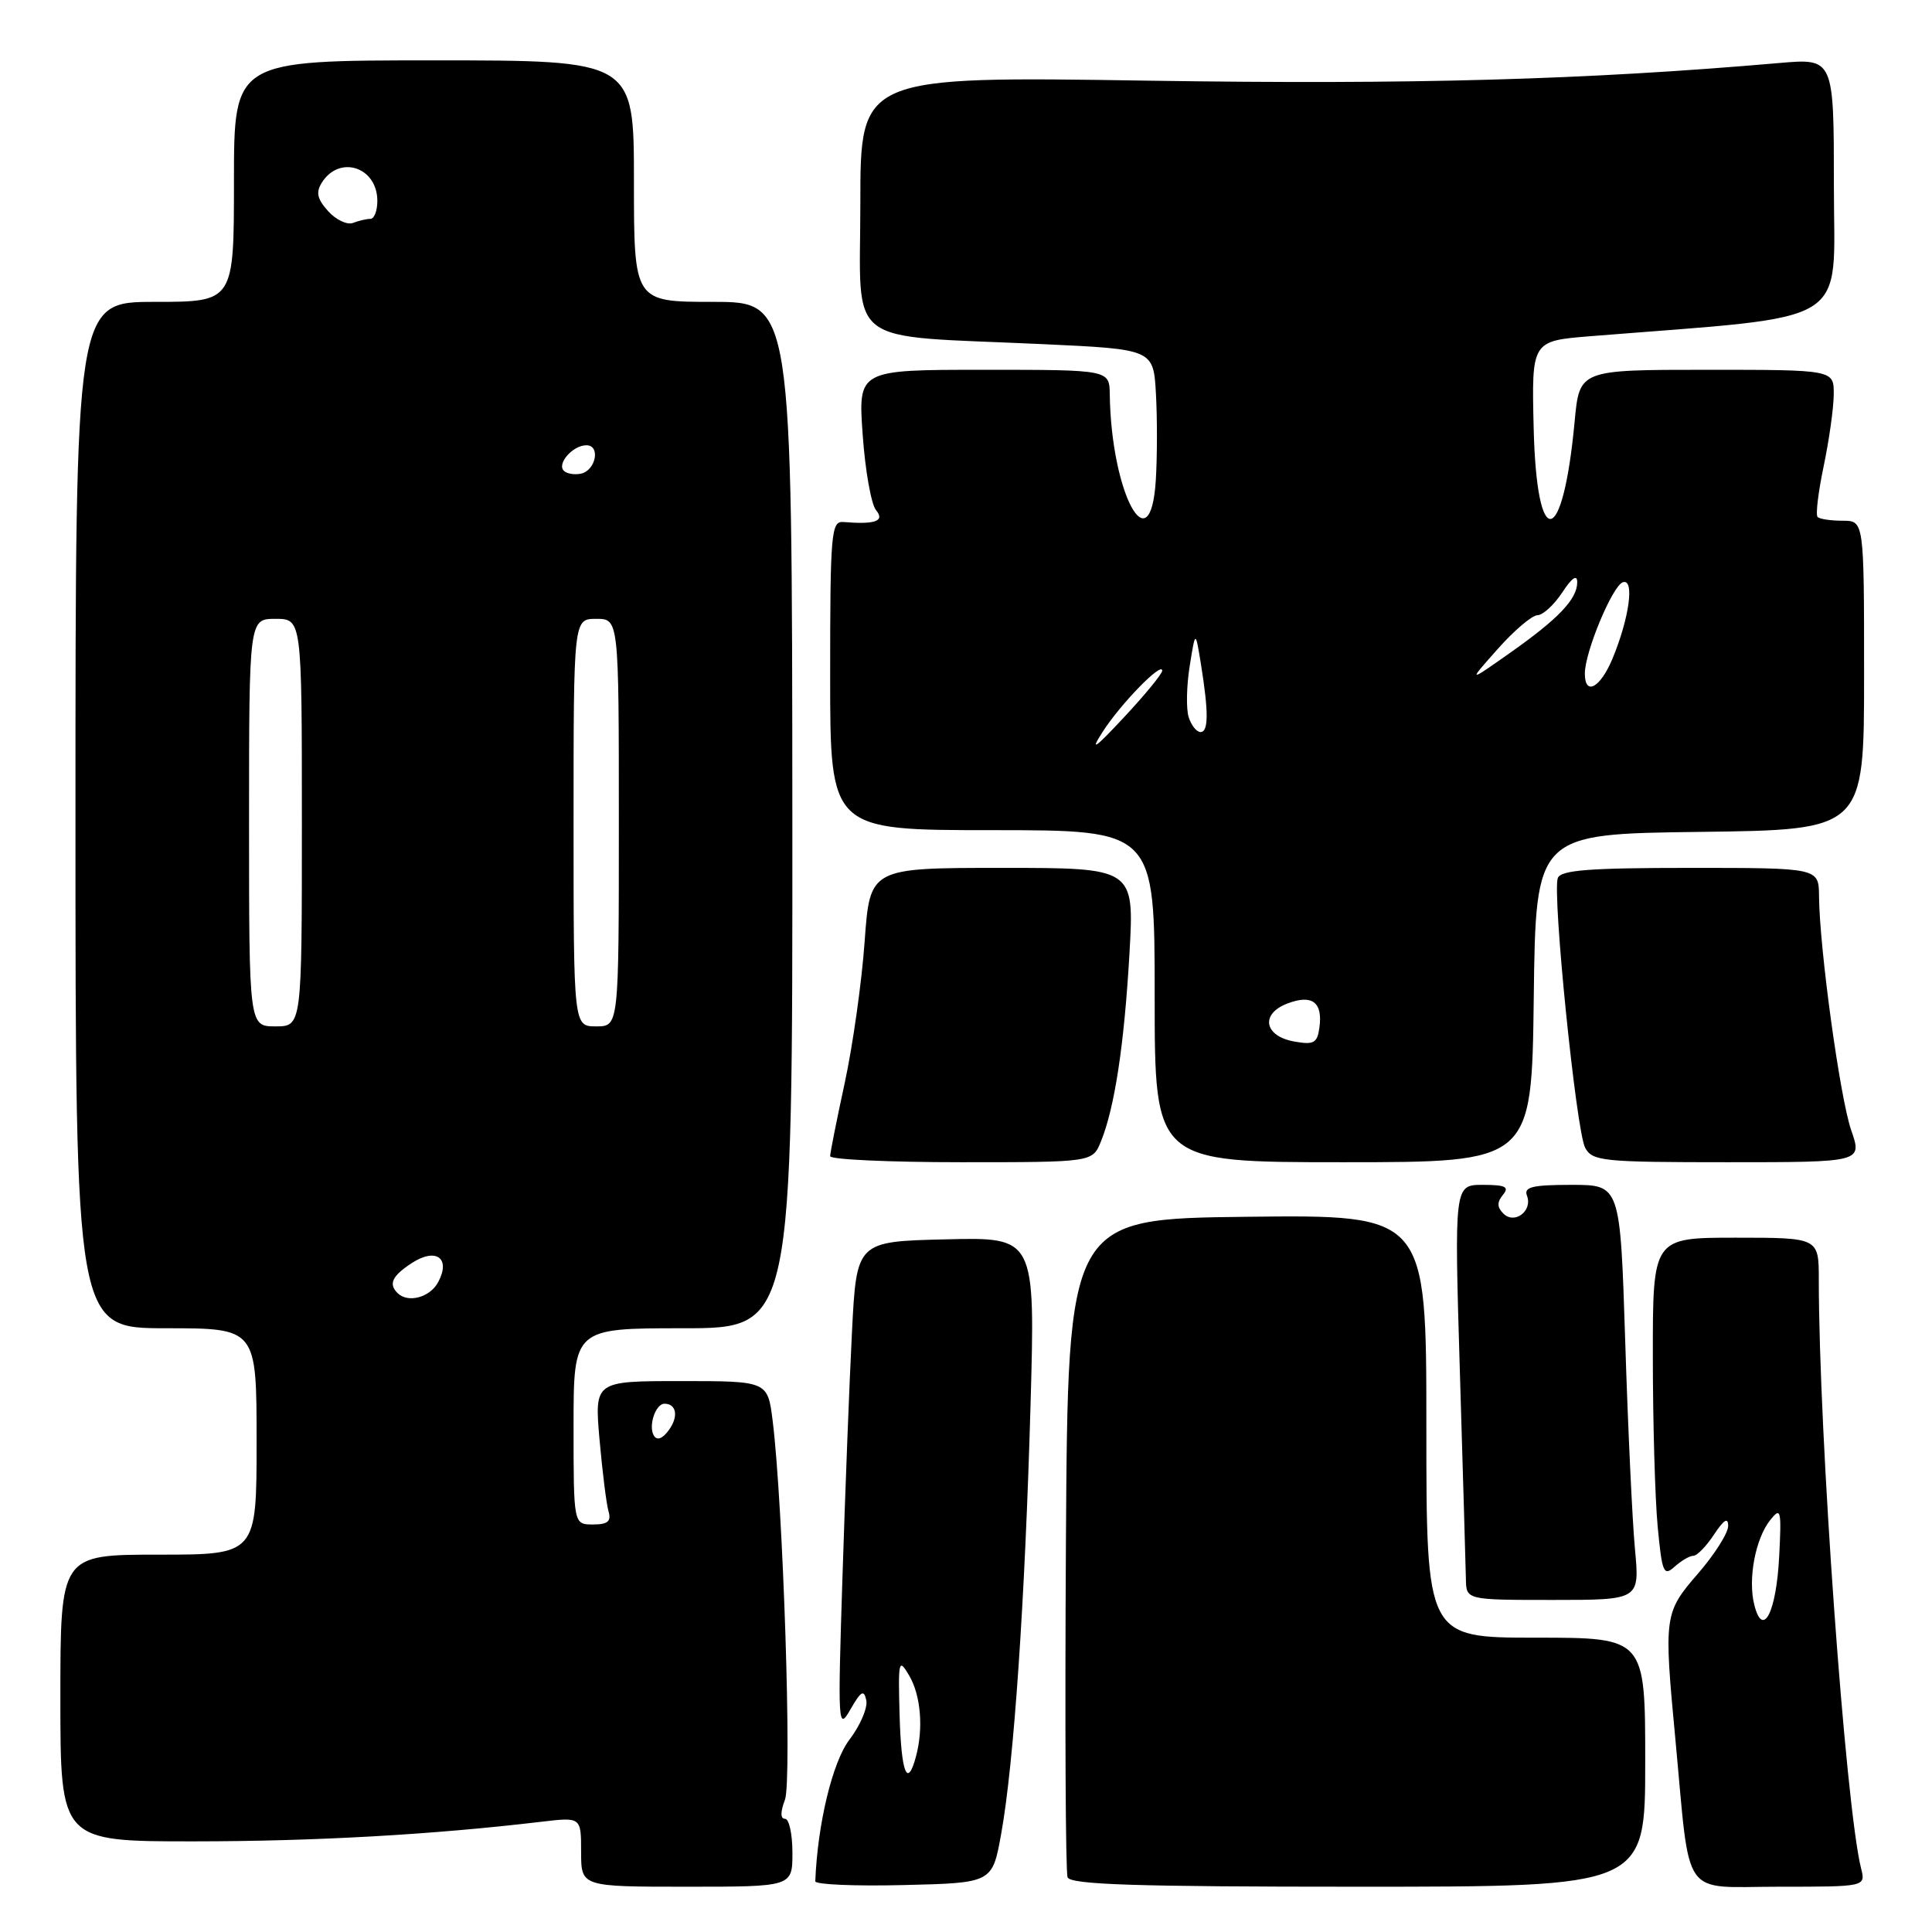 <?xml version="1.0" encoding="UTF-8" standalone="no"?>
<!DOCTYPE svg PUBLIC "-//W3C//DTD SVG 1.1//EN" "http://www.w3.org/Graphics/SVG/1.1/DTD/svg11.dtd" >
<svg xmlns="http://www.w3.org/2000/svg" xmlns:xlink="http://www.w3.org/1999/xlink" version="1.1" viewBox="0 0 256 256">
 <g >
 <path fill="currentColor"
d=" M 105.00 245.50 C 105.00 243.03 104.56 241.00 104.02 241.00 C 103.40 241.00 103.39 240.11 104.01 238.48 C 104.96 235.97 103.77 199.45 102.38 188.25 C 101.72 183.00 101.72 183.00 90.24 183.00 C 78.77 183.00 78.77 183.00 79.44 190.75 C 79.82 195.01 80.35 199.29 80.63 200.25 C 81.02 201.59 80.54 202.00 78.57 202.00 C 76.00 202.00 76.00 202.00 76.00 189.00 C 76.00 176.00 76.00 176.00 90.51 176.00 C 105.02 176.00 105.02 176.00 104.99 108.00 C 104.95 40.00 104.95 40.00 94.48 40.00 C 84.00 40.00 84.00 40.00 84.00 24.00 C 84.00 8.00 84.00 8.00 57.50 8.00 C 31.00 8.00 31.00 8.00 31.00 24.00 C 31.00 40.00 31.00 40.00 20.50 40.00 C 10.00 40.00 10.00 40.00 10.00 108.00 C 10.00 176.00 10.00 176.00 22.00 176.00 C 34.00 176.00 34.00 176.00 34.00 191.00 C 34.00 206.00 34.00 206.00 21.00 206.00 C 8.00 206.00 8.00 206.00 8.00 225.00 C 8.00 244.00 8.00 244.00 25.75 243.99 C 41.79 243.98 57.26 243.11 71.75 241.39 C 77.00 240.77 77.00 240.77 77.00 245.38 C 77.00 250.00 77.00 250.00 91.00 250.00 C 105.00 250.00 105.00 250.00 105.00 245.50 Z  M 132.66 243.00 C 134.34 233.74 135.82 212.05 136.55 186.22 C 137.18 163.93 137.18 163.93 125.34 164.22 C 113.50 164.50 113.50 164.50 112.89 176.50 C 112.55 183.10 111.99 197.72 111.63 209.00 C 111.00 228.70 111.04 229.38 112.69 226.50 C 114.09 224.06 114.48 223.84 114.79 225.30 C 114.99 226.29 113.99 228.63 112.56 230.51 C 110.31 233.46 108.33 241.66 108.03 249.28 C 108.01 249.71 113.28 249.94 119.74 249.78 C 131.49 249.50 131.49 249.50 132.66 243.00 Z  M 218.00 233.50 C 218.00 217.00 218.00 217.00 203.50 217.00 C 189.00 217.00 189.00 217.00 189.00 188.98 C 189.00 160.96 189.00 160.96 165.25 161.23 C 141.50 161.50 141.50 161.50 141.24 204.50 C 141.10 228.15 141.19 248.06 141.46 248.75 C 141.83 249.72 150.47 250.00 179.97 250.00 C 218.00 250.00 218.00 250.00 218.00 233.50 Z  M 246.60 247.56 C 244.55 239.36 241.00 190.01 241.00 169.56 C 241.00 164.00 241.00 164.00 230.00 164.00 C 219.00 164.00 219.00 164.00 219.01 179.75 C 219.01 188.41 219.30 198.55 219.65 202.27 C 220.23 208.40 220.44 208.91 221.90 207.59 C 222.78 206.80 223.89 206.15 224.38 206.15 C 224.86 206.16 226.09 204.89 227.12 203.33 C 228.43 201.35 228.99 201.01 228.99 202.19 C 229.00 203.12 227.20 205.96 225.00 208.50 C 220.50 213.70 220.45 214.07 222.00 230.50 C 224.02 252.01 222.61 250.00 235.70 250.00 C 247.22 250.00 247.22 250.00 246.60 247.56 Z  M 216.64 205.25 C 216.29 201.54 215.71 189.16 215.35 177.75 C 214.69 157.00 214.69 157.00 208.24 157.00 C 203.06 157.00 201.89 157.28 202.33 158.43 C 203.11 160.45 200.69 162.29 199.20 160.80 C 198.36 159.96 198.35 159.29 199.15 158.32 C 200.02 157.27 199.49 157.00 196.47 157.00 C 192.70 157.00 192.70 157.00 193.44 181.75 C 193.85 195.36 194.21 207.74 194.24 209.25 C 194.29 212.00 194.29 212.00 205.78 212.00 C 217.27 212.00 217.27 212.00 216.64 205.25 Z  M 145.88 151.25 C 147.70 146.77 148.97 138.40 149.66 126.34 C 150.30 115.00 150.30 115.00 132.79 115.00 C 115.27 115.00 115.27 115.00 114.57 124.75 C 114.19 130.11 113.00 138.53 111.94 143.45 C 110.87 148.38 110.00 152.76 110.00 153.20 C 110.00 153.64 117.82 154.00 127.38 154.00 C 144.76 154.00 144.76 154.00 145.88 151.25 Z  M 203.23 132.25 C 203.50 110.50 203.50 110.50 225.25 110.23 C 247.00 109.96 247.00 109.96 247.00 89.48 C 247.00 69.00 247.00 69.00 244.17 69.00 C 242.61 69.00 241.11 68.78 240.84 68.50 C 240.56 68.23 240.93 65.19 241.65 61.75 C 242.37 58.31 242.97 54.04 242.98 52.25 C 243.00 49.00 243.00 49.00 226.14 49.00 C 209.29 49.00 209.29 49.00 208.65 55.82 C 207.09 72.62 203.62 73.21 203.22 56.76 C 202.94 45.18 202.94 45.18 210.72 44.55 C 245.90 41.73 243.00 43.52 243.00 24.73 C 243.00 7.72 243.00 7.72 235.75 8.35 C 210.10 10.58 187.20 11.22 152.25 10.69 C 114.00 10.10 114.00 10.10 114.00 26.92 C 114.00 46.31 111.50 44.37 138.17 45.60 C 152.84 46.28 152.84 46.28 153.17 52.22 C 153.35 55.48 153.34 60.62 153.15 63.63 C 152.43 75.03 147.23 65.34 147.05 52.25 C 147.00 49.00 147.00 49.00 130.35 49.00 C 113.70 49.00 113.70 49.00 114.31 57.60 C 114.64 62.33 115.44 66.83 116.08 67.60 C 117.29 69.05 115.98 69.52 111.75 69.17 C 110.14 69.03 110.00 70.61 110.00 89.51 C 110.00 110.00 110.00 110.00 131.50 110.00 C 153.00 110.00 153.00 110.00 153.00 132.00 C 153.00 154.00 153.00 154.00 177.98 154.00 C 202.96 154.00 202.96 154.00 203.23 132.25 Z  M 245.29 149.75 C 243.81 145.47 241.09 125.70 241.03 118.75 C 241.00 115.00 241.00 115.00 223.97 115.00 C 210.67 115.00 206.82 115.29 206.42 116.34 C 205.66 118.33 208.85 149.85 210.04 152.08 C 211.00 153.86 212.33 154.00 228.92 154.00 C 246.77 154.00 246.77 154.00 245.29 149.75 Z  M 86.65 190.24 C 85.87 188.98 86.86 186.00 88.05 186.00 C 89.65 186.00 89.93 187.72 88.62 189.50 C 87.79 190.64 87.06 190.91 86.65 190.24 Z  M 52.67 171.33 C 51.46 170.13 51.96 169.07 54.55 167.37 C 57.77 165.27 59.77 166.70 58.06 169.89 C 56.97 171.93 54.04 172.71 52.67 171.33 Z  M 33.00 109.00 C 33.00 82.00 33.00 82.00 36.50 82.00 C 40.00 82.00 40.00 82.00 40.00 109.00 C 40.00 136.00 40.00 136.00 36.50 136.00 C 33.00 136.00 33.00 136.00 33.00 109.00 Z  M 76.00 109.00 C 76.00 82.00 76.00 82.00 79.00 82.00 C 82.00 82.00 82.00 82.00 82.00 109.00 C 82.00 136.00 82.00 136.00 79.00 136.00 C 76.00 136.00 76.00 136.00 76.00 109.00 Z  M 74.71 62.38 C 73.76 61.43 75.91 59.00 77.70 59.00 C 79.62 59.00 78.94 62.39 76.94 62.77 C 76.09 62.94 75.09 62.76 74.71 62.38 Z  M 43.48 27.98 C 42.03 26.37 41.83 25.49 42.65 24.19 C 44.99 20.48 50.00 22.14 50.00 26.62 C 50.00 27.93 49.59 29.00 49.08 29.00 C 48.58 29.00 47.54 29.24 46.77 29.54 C 46.00 29.83 44.52 29.13 43.48 27.98 Z  M 119.20 227.25 C 119.00 220.01 119.08 219.66 120.46 222.00 C 122.01 224.63 122.38 228.99 121.37 232.75 C 120.23 237.02 119.42 234.98 119.20 227.25 Z  M 232.45 212.64 C 231.59 209.23 232.60 203.88 234.56 201.42 C 235.97 199.65 236.07 200.04 235.75 206.25 C 235.37 213.68 233.58 217.15 232.45 212.64 Z  M 171.51 138.01 C 167.50 137.30 166.96 134.35 170.59 132.97 C 173.86 131.72 175.29 132.79 174.83 136.15 C 174.55 138.21 174.09 138.47 171.51 138.01 Z  M 146.09 97.00 C 148.47 93.28 154.00 87.60 154.00 88.87 C 154.00 89.28 151.72 92.07 148.92 95.06 C 145.06 99.20 144.38 99.66 146.09 97.00 Z  M 157.50 95.01 C 157.16 93.92 157.22 90.88 157.64 88.26 C 158.40 83.50 158.40 83.50 159.13 88.00 C 160.16 94.40 160.14 97.00 159.07 97.00 C 158.55 97.00 157.85 96.11 157.50 95.01 Z  M 210.00 89.25 C 210.00 86.40 213.66 77.61 215.04 77.15 C 216.62 76.63 215.89 81.92 213.65 87.31 C 212.03 91.17 210.00 92.25 210.00 89.25 Z  M 198.46 85.99 C 200.63 83.54 203.00 81.53 203.72 81.52 C 204.44 81.51 205.92 80.15 207.01 78.50 C 208.29 76.55 208.99 76.07 208.99 77.14 C 209.00 79.38 206.50 82.00 200.00 86.57 C 194.50 90.44 194.50 90.44 198.46 85.99 Z "/>
</g>
</svg>